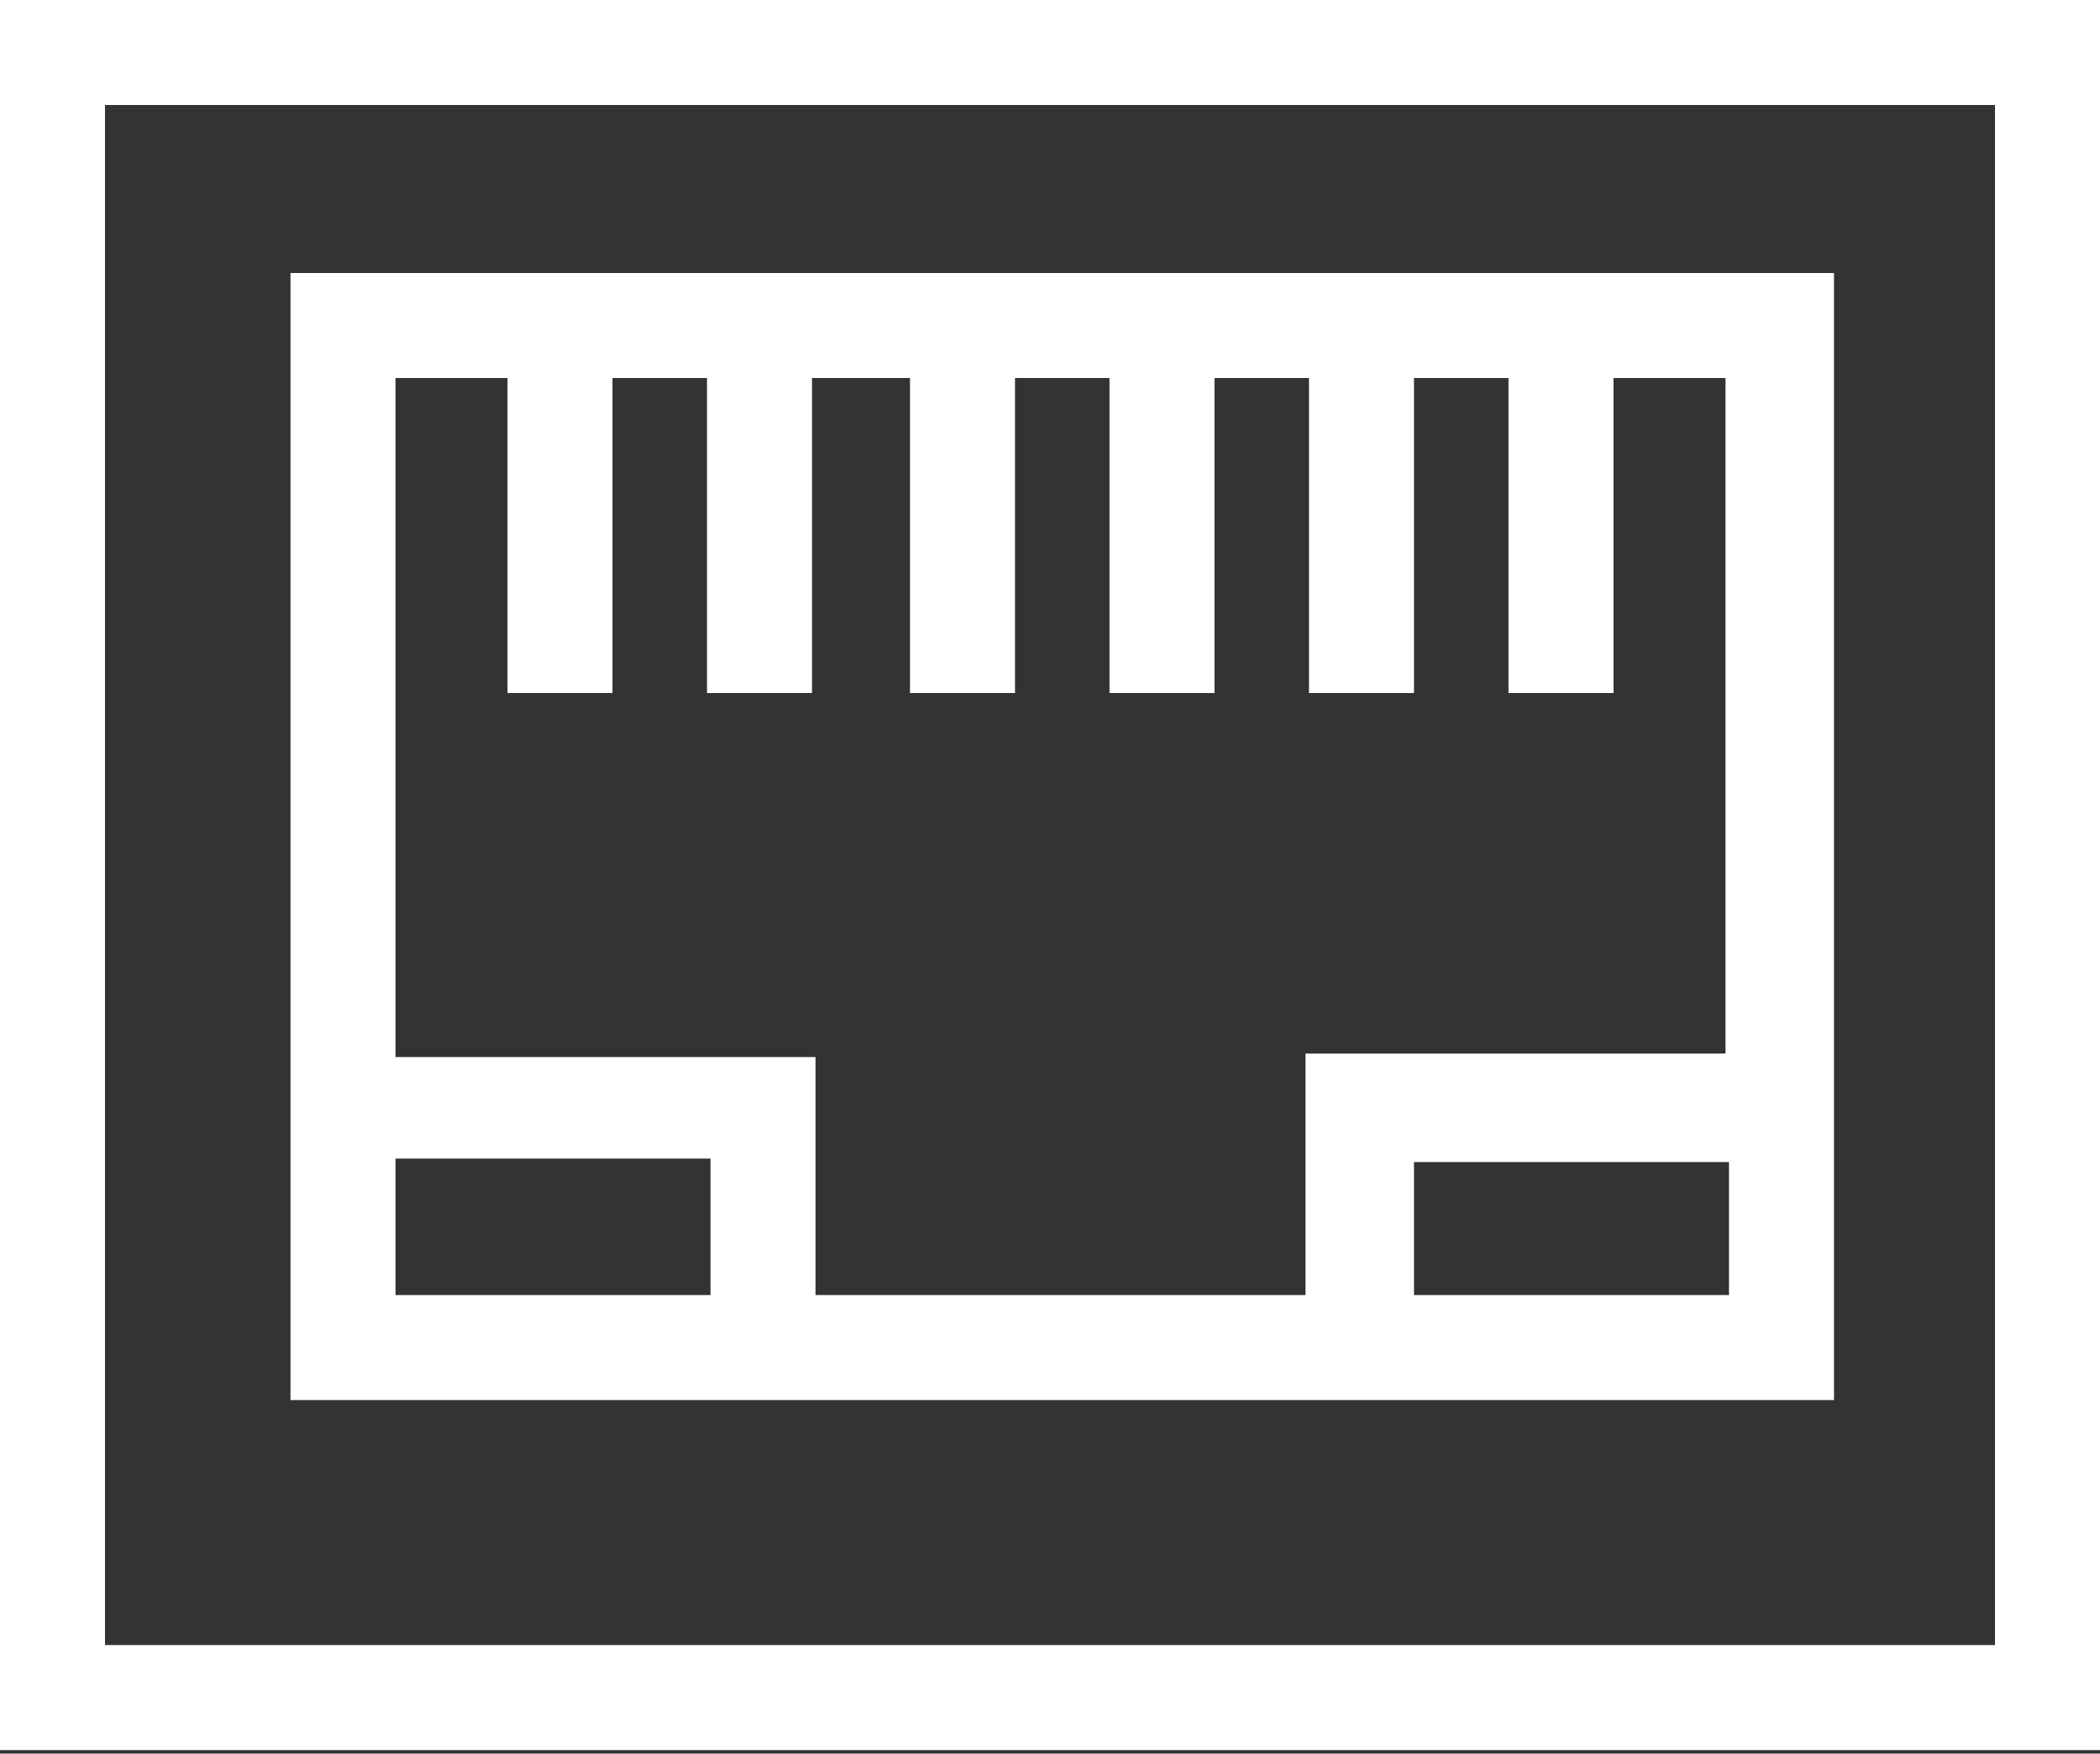 <?xml version="1.0" encoding="utf-8"?>
<!-- Generator: Adobe Illustrator 22.0.1, SVG Export Plug-In . SVG Version: 6.00 Build 0)  -->
<svg version="1.0" id="图层_1" xmlns="http://www.w3.org/2000/svg" xmlns:xlink="http://www.w3.org/1999/xlink" x="0px" y="0px"
	 viewBox="0 0 60 50.1" style="enable-background:new 0 0 60 50.1;" xml:space="preserve">
<rect x="0" y="0" width="60" height="50.1" fill="#333333" stroke="none"/>
<g>
	<path style="fill:#FFFFFF;" d="M11.3,40h41.1v0v-3v-3.8v-3V10.8v-3h-3H8.3v0v3v19.3v3V37v3H11.3z M49.4,37h-9v-3.8h9V37z
		 M11.3,10.8h3.2v9h3v-9h2.7v9h3v-9H26v9h3v-9h2.7v9h3v-9h2.7v9h3v-9h2.7v9h3v-9h3.2v19.3h-9h-3v3V37h-14v-3.8v-3h-3h-9V10.8z
		 M11.3,33.1h9V37h-9V33.1z"/>
	<path style="fill:#FFFFFF;" d="M60,3V0h0h-3H3H0h0v3h0v44h0v3h0h3h54h3h0v-3h0L60,3L60,3z M57,47H3V3h54V47z"/>
</g>
</svg>
